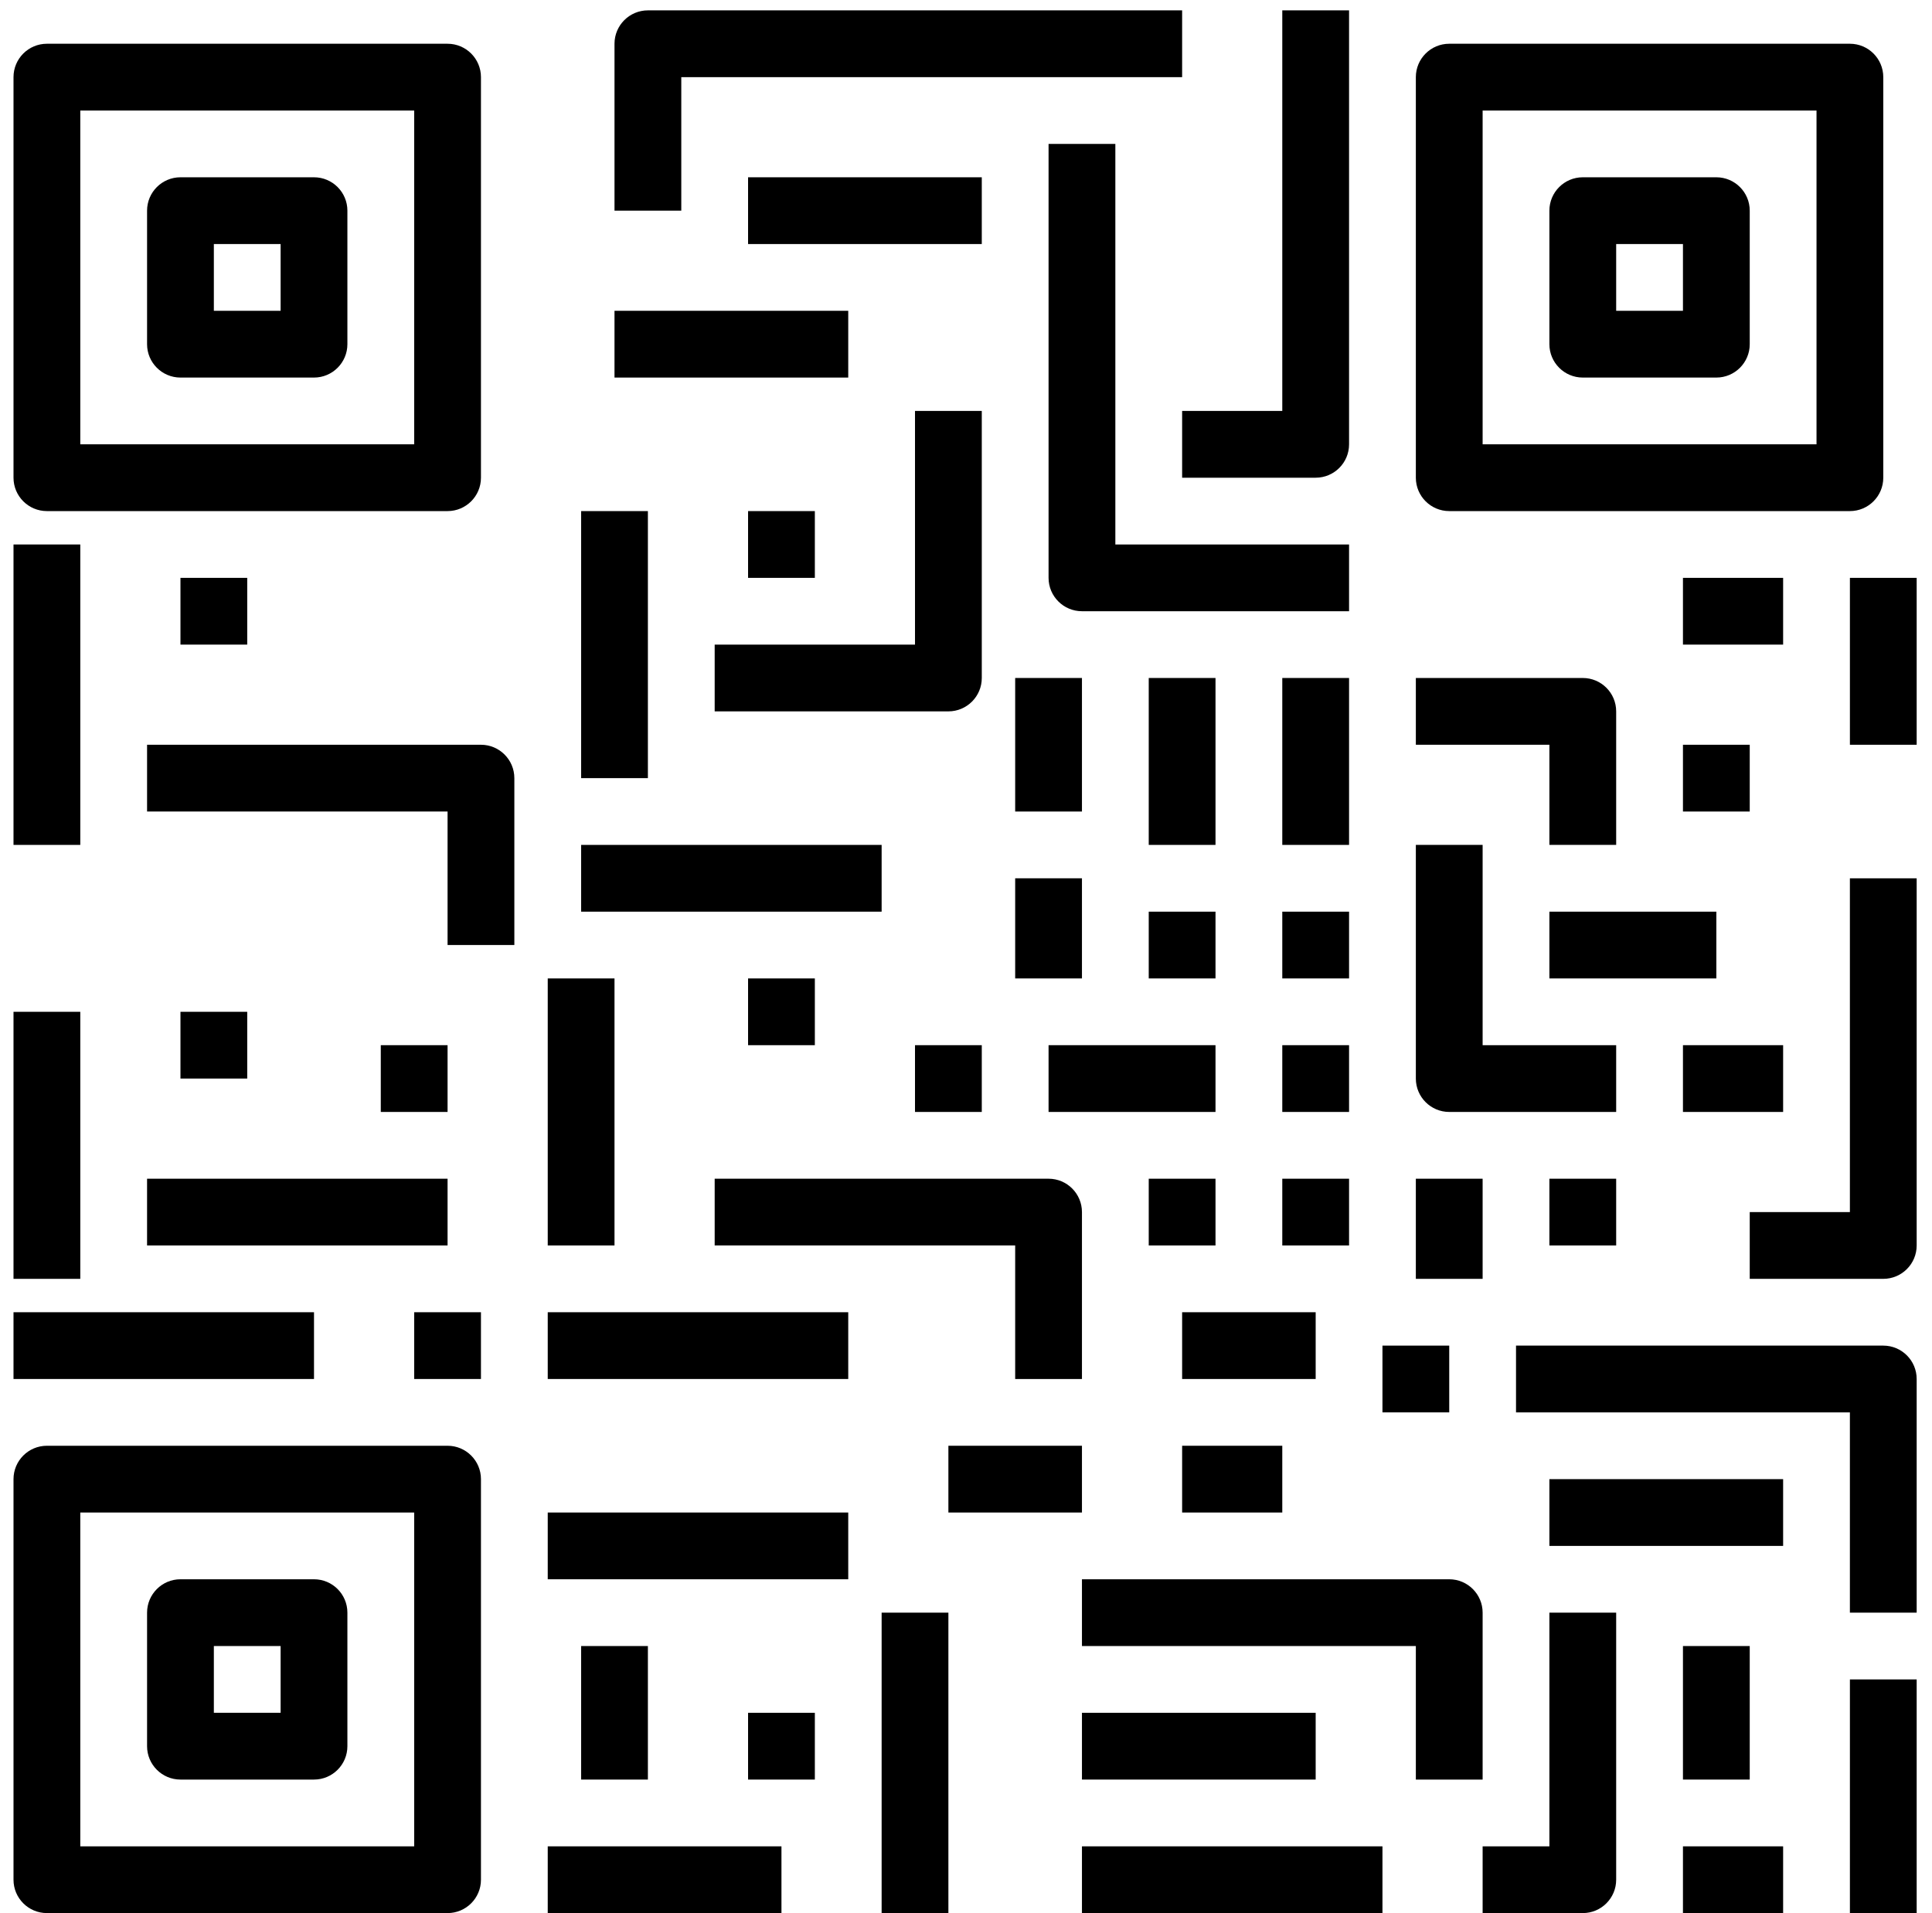 <svg width="106" height="105" viewBox="0 0 106 105" fill="none" xmlns="http://www.w3.org/2000/svg">
<path d="M66.689 37.207H63.026V46.367H66.689V37.207Z" fill="black"/>
<path d="M74.017 37.207H70.353V46.367H74.017V37.207Z" fill="black"/>
<path d="M66.689 50.031H63.026V53.694H66.689V50.031Z" fill="black"/>
<path d="M74.017 50.031H70.353V53.694H74.017V50.031Z" fill="black"/>
<path d="M53.866 57.358H50.202V61.022H53.866V57.358Z" fill="black"/>
<path d="M44.707 93.996H41.043V97.66H44.707V93.996Z" fill="black"/>
<path d="M74.017 57.358H70.353V61.022H74.017V57.358Z" fill="black"/>
<path d="M66.689 64.686H63.026V68.35H66.689V64.686Z" fill="black"/>
<path d="M74.017 64.686H70.353V68.35H74.017V64.686Z" fill="black"/>
<path d="M0.741 4.233V26.216C0.741 27.227 1.562 28.048 2.573 28.048H24.556C25.567 28.048 26.388 27.227 26.388 26.216V4.233C26.388 3.222 25.567 2.401 24.556 2.401H2.573C1.562 2.401 0.741 3.222 0.741 4.233ZM4.405 6.065H22.724V24.384H4.405V6.065Z" fill="black"/>
<path d="M17.228 9.729H9.901C8.89 9.729 8.069 10.55 8.069 11.561V18.888C8.069 19.899 8.89 20.72 9.901 20.72H17.228C18.239 20.72 19.06 19.899 19.06 18.888V11.561C19.06 10.55 18.239 9.729 17.228 9.729ZM15.396 17.056H11.733V13.393H15.396V17.056Z" fill="black"/>
<path d="M79.513 28.048H101.496C102.507 28.048 103.327 27.227 103.327 26.216V4.233C103.327 3.222 102.507 2.401 101.496 2.401H79.513C78.502 2.401 77.681 3.222 77.681 4.233V26.216C77.681 27.227 78.502 28.048 79.513 28.048ZM81.345 6.065H99.664V24.384H81.345V6.065Z" fill="black"/>
<path d="M94.168 9.729H86.84C85.829 9.729 85.008 10.55 85.008 11.561V18.888C85.008 19.899 85.829 20.72 86.84 20.72H94.168C95.179 20.72 96 19.899 96 18.888V11.561C96 10.55 95.179 9.729 94.168 9.729ZM92.336 17.056H88.672V13.393H92.336V17.056Z" fill="black"/>
<path d="M24.556 79.341H2.573C1.562 79.341 0.741 80.162 0.741 81.173V103.156C0.741 104.167 1.562 104.987 2.573 104.987H24.556C25.567 104.987 26.388 104.167 26.388 103.156V81.173C26.388 80.162 25.567 79.341 24.556 79.341ZM22.724 101.324H4.405V83.005H22.724V101.324Z" fill="black"/>
<path d="M9.901 97.66H17.228C18.239 97.66 19.06 96.839 19.06 95.828V88.5C19.06 87.489 18.239 86.668 17.228 86.668H9.901C8.89 86.668 8.069 87.489 8.069 88.5V95.828C8.069 96.839 8.89 97.66 9.901 97.66ZM11.733 90.332H15.396V93.996H11.733V90.332Z" fill="black"/>
<path d="M74.017 29.88H61.194V7.897H57.53V31.712C57.53 32.723 58.351 33.543 59.362 33.543H74.017V29.88Z" fill="black"/>
<path d="M46.539 17.056H33.715V20.72H46.539V17.056Z" fill="black"/>
<path d="M53.866 9.729H41.043V13.393H53.866V9.729Z" fill="black"/>
<path d="M4.405 29.88H0.741V46.367H4.405V29.88Z" fill="black"/>
<path d="M26.388 40.871H8.069V44.535H24.556V51.862H28.22V42.703C28.22 41.692 27.399 40.871 26.388 40.871Z" fill="black"/>
<path d="M13.564 31.712H9.901V35.375H13.564V31.712Z" fill="black"/>
<path d="M35.547 28.048H31.884V42.703H35.547V28.048Z" fill="black"/>
<path d="M48.371 46.367H31.884V50.031H48.371V46.367Z" fill="black"/>
<path d="M105.159 48.199H101.495V66.518H96V70.181H103.327C104.339 70.181 105.159 69.361 105.159 68.35V48.199Z" fill="black"/>
<path d="M44.707 28.048H41.043V31.712H44.707V28.048Z" fill="black"/>
<path d="M4.405 55.526H0.741V70.181H4.405V55.526Z" fill="black"/>
<path d="M17.228 72.013H0.741V75.677H17.228V72.013Z" fill="black"/>
<path d="M85.008 46.367H88.672V39.039C88.672 38.028 87.852 37.207 86.84 37.207H77.681V40.871H85.008V46.367Z" fill="black"/>
<path d="M13.564 55.526H9.901V59.19H13.564V55.526Z" fill="black"/>
<path d="M33.715 53.694H30.052V68.35H33.715V53.694Z" fill="black"/>
<path d="M46.539 72.013H30.052V75.677H46.539V72.013Z" fill="black"/>
<path d="M24.556 64.686H8.069V68.35H24.556V64.686Z" fill="black"/>
<path d="M35.547 90.332H31.884V97.66H35.547V90.332Z" fill="black"/>
<path d="M46.539 83.005H30.052V86.668H46.539V83.005Z" fill="black"/>
<path d="M59.362 75.677V66.518C59.362 65.506 58.541 64.686 57.53 64.686H39.211V68.35H55.698V75.677H59.362Z" fill="black"/>
<path d="M44.707 53.694H41.043V57.358H44.707V53.694Z" fill="black"/>
<path d="M24.556 57.358H20.892V61.022H24.556V57.358Z" fill="black"/>
<path d="M105.159 92.164H101.496V104.987H105.159V92.164Z" fill="black"/>
<path d="M97.832 101.324H92.336V104.987H97.832V101.324Z" fill="black"/>
<path d="M96 90.332H92.336V97.66H96V90.332Z" fill="black"/>
<path d="M105.159 75.677C105.159 74.666 104.339 73.845 103.327 73.845H83.177V77.509H101.495V88.5H105.159V75.677Z" fill="black"/>
<path d="M81.345 97.66V88.5C81.345 87.489 80.524 86.668 79.513 86.668H59.362V90.332H77.681V97.66H81.345Z" fill="black"/>
<path d="M97.832 81.173H85.008V84.837H97.832V81.173Z" fill="black"/>
<path d="M42.875 101.324H30.052V104.987H42.875V101.324Z" fill="black"/>
<path d="M52.034 88.5H48.371V104.987H52.034V88.5Z" fill="black"/>
<path d="M59.362 79.341H52.034V83.005H59.362V79.341Z" fill="black"/>
<path d="M79.513 61.022H88.672V57.358H81.345V46.367H77.681V59.19C77.681 60.201 78.502 61.022 79.513 61.022Z" fill="black"/>
<path d="M94.168 50.031H85.008V53.694H94.168V50.031Z" fill="black"/>
<path d="M97.832 31.712H92.336V35.375H97.832V31.712Z" fill="black"/>
<path d="M105.159 31.712H101.496V40.871H105.159V31.712Z" fill="black"/>
<path d="M96 40.871H92.336V44.535H96V40.871Z" fill="black"/>
<path d="M64.858 26.216H72.185C73.197 26.216 74.017 25.395 74.017 24.384V0.569H70.353V22.552H64.858V26.216Z" fill="black"/>
<path d="M37.379 4.233H64.858V0.569H35.547C34.536 0.569 33.715 1.39 33.715 2.401V11.561H37.379V4.233Z" fill="black"/>
<path d="M39.211 39.039H52.034C53.045 39.039 53.866 38.218 53.866 37.207V22.552H50.202V35.375H39.211V39.039Z" fill="black"/>
<path d="M59.362 37.207H55.698V44.535H59.362V37.207Z" fill="black"/>
<path d="M72.185 93.996H59.362V97.66H72.185V93.996Z" fill="black"/>
<path d="M75.849 101.324H59.362V104.987H75.849V101.324Z" fill="black"/>
<path d="M85.008 101.324H81.345V104.987H86.84C87.852 104.987 88.672 104.167 88.672 103.156V88.5H85.008V101.324Z" fill="black"/>
<path d="M26.388 72.013H22.724V75.677H26.388V72.013Z" fill="black"/>
<path d="M72.185 72.013H64.858V75.677H72.185V72.013Z" fill="black"/>
<path d="M81.345 64.686H77.681V70.181H81.345V64.686Z" fill="black"/>
<path d="M79.513 73.845H75.849V77.509H79.513V73.845Z" fill="black"/>
<path d="M70.353 79.341H64.858V83.005H70.353V79.341Z" fill="black"/>
<path d="M88.672 64.686H85.008V68.35H88.672V64.686Z" fill="black"/>
<path d="M97.832 57.358H92.336V61.022H97.832V57.358Z" fill="black"/>
<path d="M66.689 57.358H57.53V61.022H66.689V57.358Z" fill="black"/>
<path d="M59.362 48.199H55.698V53.694H59.362V48.199Z" fill="black"/>
</svg>
